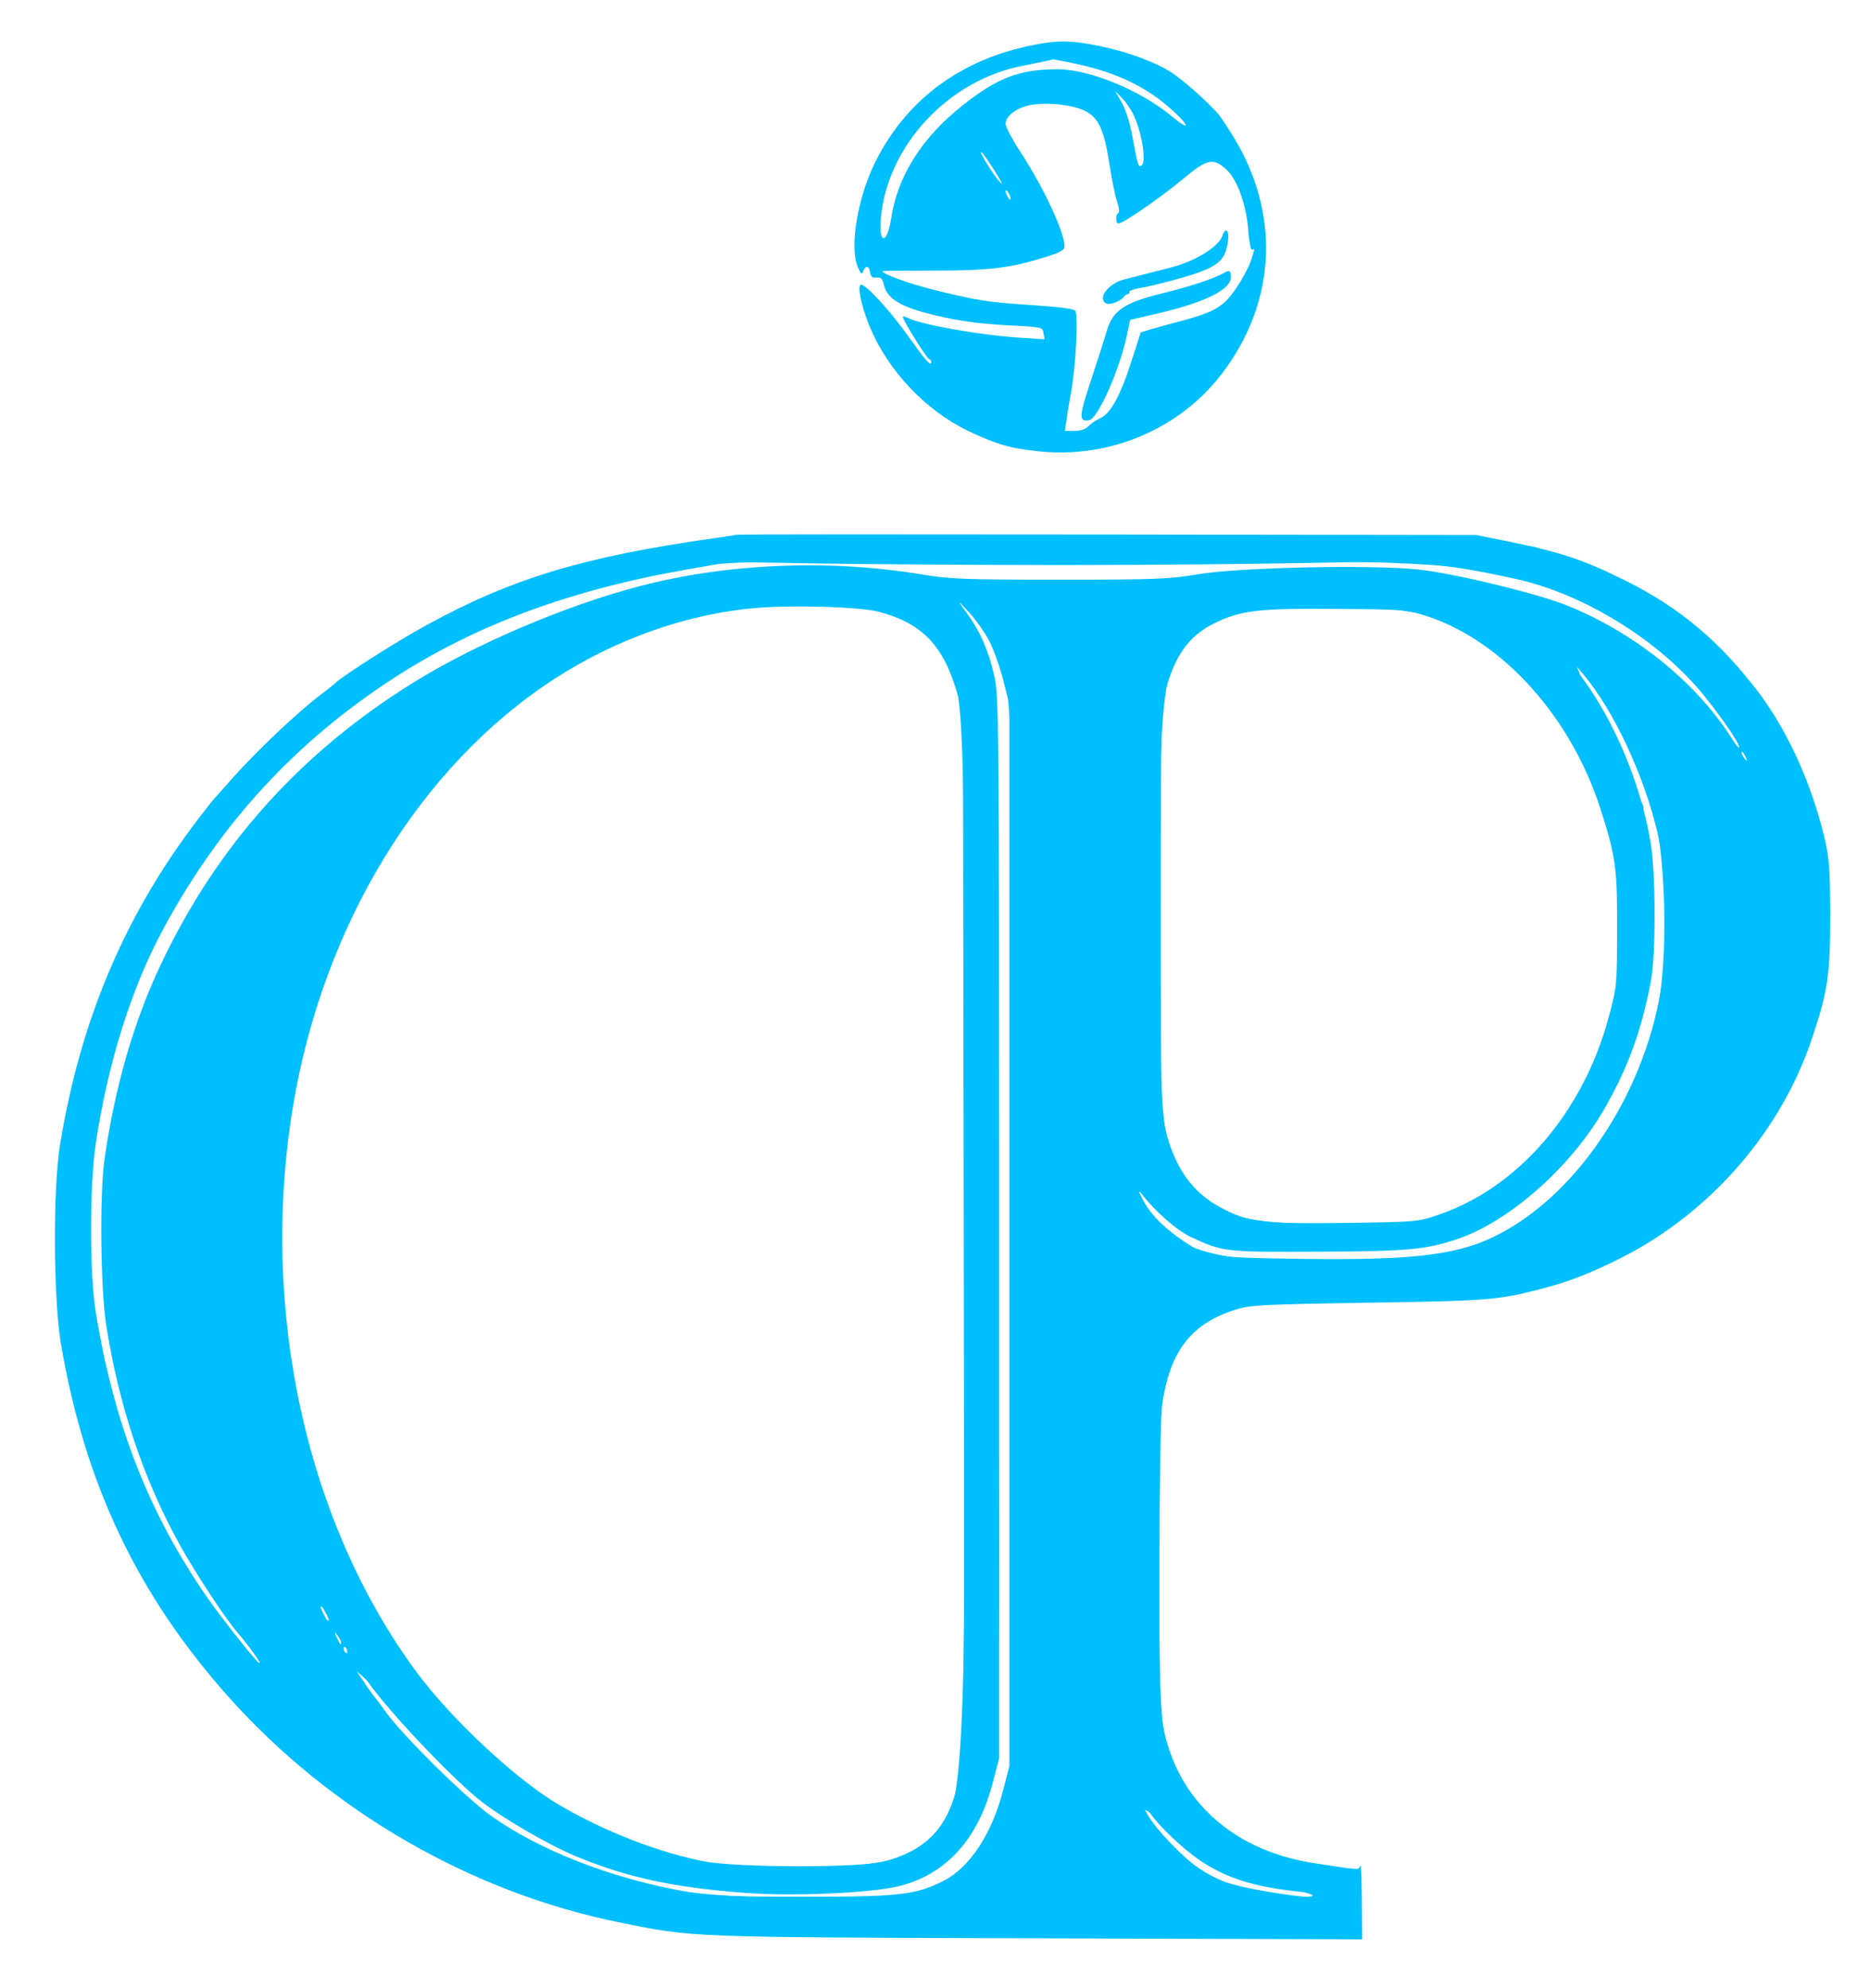 <?xml version="1.0" encoding="UTF-8" standalone="no"?>
<svg
   xmlns:dc="http://purl.org/dc/elements/1.1/"
   xmlns:cc="http://creativecommons.org/ns#"
   xmlns:rdf="http://www.w3.org/1999/02/22-rdf-syntax-ns#"
   xmlns:svg="http://www.w3.org/2000/svg"
   xmlns="http://www.w3.org/2000/svg"
   xmlns:sodipodi="http://sodipodi.sourceforge.net/DTD/sodipodi-0.dtd"
   xmlns:inkscape="http://www.inkscape.org/namespaces/inkscape"
   version="1.0"
   width="729pt"
   height="775pt"
   viewBox="0 0 729 775"
   preserveAspectRatio="xMidYMid meet"
   id="svg12"
   sodipodi:docname="dataplus_logo.svg"
   inkscape:version="0.92.4 (5da689c313, 2019-01-14)">
  <defs
     id="defs16" />
  <sodipodi:namedview
     pagecolor="#ffffff"
     bordercolor="#666666"
     borderopacity="1"
     objecttolerance="10"
     gridtolerance="10"
     guidetolerance="10"
     inkscape:pageopacity="0"
     inkscape:pageshadow="2"
     inkscape:window-width="983"
     inkscape:window-height="791"
     id="namedview14"
     showgrid="false"
     inkscape:zoom="0.45677419"
     inkscape:cx="650.69207"
     inkscape:cy="668.92943"
     inkscape:window-x="0"
     inkscape:window-y="0"
     inkscape:window-maximized="0"
     inkscape:current-layer="svg12" />
  <g
     transform="translate(0,775) scale(0.1,-0.1)"
     fill="#000000"
     stroke="none"
     id="g10">
    <path
       d="M4026 7574 c-277 -55 -486 -208 -608 -444 -73 -140 -108 -341 -74 -421 12 -28 16 -31 21 -16 10 24 23 21 27 -5 2 -17 9 -22 25 -20 16 2 23 -4 28 -26 11 -52 57 -83 164 -112 104 -28 196 -42 331 -49 122 -6 125 -7 128 -30 l4 -24 -104 7 c-151 10 -381 51 -430 77 -10 5 -18 7 -18 3 0 -13 94 -164 102 -164 4 0 8 -5 8 -11 0 -20 -20 3 -90 101 -69 97 -163 200 -183 200 -17 0 1 -86 34 -165 71 -170 217 -325 383 -405 112 -53 163 -68 279 -80 275 -28 548 89 711 304 204 268 227 596 64 889 -24 42 -58 96 -77 120 -39 47 -142 139 -193 170 -62 38 -171 77 -269 97 -111 23 -166 24 -263 4z m170 -73 c161 -35 278 -92 379 -185 66 -61 62 -77 -5 -21 -122 102 -322 185 -447 185 -149 0 -235 -33 -373 -143 -157 -125 -251 -274 -276 -439 -16 -104 -50 -101 -40 3 26 283 265 538 555 593 89 18 116 23 117 25 0 0 41 -8 90 -18z m219 -191 c35 -67 56 -192 35 -205 -12 -8 -14 -3 -35 110 -9 53 -27 108 -42 135 l-26 45 25 -25 c14 -14 33 -41 43 -60z m-188 9 c55 -26 77 -73 98 -209 9 -58 22 -124 30 -147 9 -27 10 -43 3 -45 -5 -2 -8 -14 -6 -26 3 -22 8 -20 93 36 50 33 126 90 169 126 93 78 117 82 169 33 42 -40 77 -139 84 -244 3 -40 10 -70 14 -67 12 7 11 4 -6 -47 -9 -24 -34 -71 -57 -104 -47 -70 -83 -91 -208 -125 -47 -12 -103 -28 -124 -34 l-39 -12 -38 -118 c-43 -133 -81 -200 -121 -217 -14 -6 -34 -19 -44 -30 -11 -12 -30 -19 -55 -19 l-38 0 6 38 c2 20 11 72 19 116 18 99 28 297 16 314 -5 8 -59 15 -162 22 -175 11 -228 19 -393 61 -97 24 -197 61 -197 72 0 1 91 2 202 2 216 0 297 10 431 52 58 18 77 28 77 42 0 55 -79 225 -171 367 -33 50 -59 100 -59 111 0 29 39 60 90 72 62 14 166 4 217 -20z m-347 -239 c30 -49 34 -57 12 -33 -28 33 -84 127 -64 108 6 -5 29 -39 52 -75z m60 -105 c0 -5 -5 -3 -10 5 -5 8 -10 20 -10 25 0 6 5 3 10 -5 5 -8 10 -19 10 -25z"
       id="path2"
       style="fill:#00bfff" />
    <path
       d="M4766 6832 c-14 -44 -110 -103 -206 -126 -19 -5 -133 -34 -180 -46 -63 -17 -105 -78 -65 -94 15 -5 54 10 66 27 3 5 10 9 15 10 5 1 8 5 7 9 -2 4 14 10 35 14 20 3 69 14 107 24 197 52 231 74 242 160 6 41 -10 57 -21 22z"
       id="path4"
       style="fill:#00bfff" />
    <path
       d="M4766 6683 c-44 -23 -130 -51 -244 -79 -138 -34 -184 -65 -207 -143 -9 -31 -37 -118 -62 -194 -47 -141 -48 -163 -7 -155 35 6 122 205 148 336 l12 55 95 22 c204 47 306 99 297 152 -3 20 -4 21 -32 6z"
       id="path6"
       style="fill:#00bfff" />
    <path
       d="M2870 5665 c-8 -2 -49 -8 -90 -14 -503 -71 -787 -157 -1115 -337 -111 -60 -326 -197 -357 -226 -7 -7 -31 -26 -52 -42 -96 -72 -259 -227 -357 -338 -35 -40 -66 -75 -69 -78 -3 -3 -28 -34 -55 -70 -288 -375 -464 -792 -542 -1280 -27 -174 -25 -597 5 -772 93 -545 299 -977 654 -1375 396 -444 947 -762 1523 -878 289 -59 262 -58 1633 -62 l1262 -4 -1 153 c-1 84 -3 145 -6 135 -5 -19 2 -19 -180 9 -275 42 -477 197 -560 428 -41 118 -44 159 -43 735 0 304 5 584 10 622 30 208 110 315 280 371 61 20 93 22 520 29 465 7 512 10 678 54 108 27 202 65 322 126 343 177 615 492 734 851 62 184 71 249 71 483 -1 186 -4 221 -24 305 -53 215 -143 411 -256 561 -151 199 -308 331 -520 436 -167 83 -253 111 -470 155 l-110 22 -1435 2 c-789 1 -1442 1 -1450 -1z m1275 -118 c330 0 755 4 945 8 425 9 522 2 814 -61 271 -58 571 -245 743 -461 74 -93 133 -180 133 -197 0 -6 -15 12 -32 40 -142 220 -379 409 -643 515 -120 47 -441 125 -580 139 -188 19 -694 8 -855 -19 -113 -19 -165 -21 -540 -21 -372 0 -428 2 -540 21 -361 59 -753 43 -1095 -46 -286 -74 -644 -227 -885 -377 -439 -273 -763 -634 -982 -1096 -105 -220 -180 -479 -220 -757 -20 -136 -16 -503 5 -645 49 -317 146 -608 289 -865 66 -118 178 -288 228 -345 41 -48 96 -125 83 -117 -16 10 -149 178 -204 257 -229 330 -364 676 -436 1115 -24 151 -24 493 0 655 48 318 140 611 265 841 220 407 512 725 895 974 320 208 692 346 1147 425 l165 29 350 -6 c193 -3 620 -6 950 -6z m-286 -301 c17 -34 41 -103 53 -152 l23 -89 0 -2070 0 -2070 -23 -89 c-43 -172 -131 -307 -232 -358 -109 -56 -171 -63 -545 -63 -283 0 -358 3 -449 18 -299 51 -589 164 -782 305 -102 76 -335 307 -399 396 -11 16 -29 40 -41 55 -31 39 -104 149 -104 157 0 3 42 -49 92 -117 95 -126 326 -367 429 -446 89 -68 260 -167 366 -211 198 -82 379 -121 658 -142 182 -14 483 -1 594 25 189 45 316 185 373 412 l23 88 0 2070 c0 1988 -1 2073 -19 2150 -23 100 -55 173 -107 245 l-40 55 49 -53 c28 -30 64 -82 81 -116z m-434 119 c171 -45 254 -132 308 -323 l21 -77 3 -2002 c3 -1757 2 -2015 -12 -2105 -32 -214 -114 -315 -296 -365 -93 -26 -572 -25 -704 0 -177 34 -392 118 -565 220 -164 95 -418 332 -554 515 -432 583 -614 1412 -485 2202 117 712 495 1332 1020 1673 242 157 522 255 789 277 150 12 402 4 475 -15z m2140 -18 c295 -98 560 -393 675 -753 59 -184 65 -230 64 -469 0 -214 -1 -223 -32 -338 -99 -373 -354 -669 -667 -774 -78 -27 -86 -27 -366 -31 -319 -4 -374 3 -480 60 -112 59 -182 159 -217 310 -15 66 -17 152 -17 853 0 706 2 786 17 847 37 141 92 219 192 268 103 51 176 59 481 56 262 -2 272 -3 350 -29z m519 -123 c3 -8 2 -12 -4 -9 -6 3 -10 10 -10 16 0 14 7 11 14 -7z m90 -105 c119 -143 234 -390 288 -617 26 -113 36 -441 18 -576 -56 -409 -309 -809 -620 -979 -161 -89 -330 -111 -787 -105 -360 5 -371 7 -479 83 -72 52 -116 100 -144 158 l-21 42 22 -30 c47 -63 136 -142 190 -167 125 -59 135 -60 498 -58 343 1 418 8 536 47 205 67 447 280 579 509 91 158 144 302 181 494 21 104 20 430 -1 550 -38 223 -140 468 -266 637 -80 109 -79 113 6 12z m636 -334 c0 -5 -5 -3 -10 5 -5 8 -10 20 -10 25 0 6 5 3 10 -5 5 -8 10 -19 10 -25z m-5536 -3332 c9 -18 14 -33 12 -33 -6 0 -36 55 -36 66 0 11 5 3 24 -33z m56 -107 c0 -12 -5 -7 -19 24 -11 24 -11 24 3 6 9 -11 16 -24 16 -30z m24 -32 c3 -8 2 -12 -4 -9 -6 3 -10 10 -10 16 0 14 7 11 14 -7z m3124 -625 c33 -52 133 -148 204 -195 102 -68 212 -102 391 -120 37 -3 70 -11 73 -16 13 -20 -272 21 -365 53 -29 10 -77 34 -105 53 -63 42 -173 157 -204 214 -27 49 -23 56 6 11z"
       id="path8"
       style="fill:#00bfff" />
  </g>
  <path
     style="fill:#00bfff;stroke-width:4.379"
     d="M 311.297,993.761 C 234.127,973.703 181.256,942.44 126.281,884.363 85.193,840.957 56.427,789.44 41.645,732.79 29.435,685.999 28.242,609.629 39.031,565.527 71.124,434.338 173.275,330.283 305.444,294.147 c 35.813,-9.792 40.797,-9.98 264.186,-9.98 h 227.684 l 25.129,10.149 c 37.132,14.996 64.328,35.362 87.045,65.184 62.184,81.633 48.988,202.068 -29.155,266.1 -46.5,38.103 -90.437,50.204 -182.848,50.359 -58.249,0.098 -72.386,4.623 -86.436,27.665 -7.769,12.741 -8.549,22.504 -8.563,107.236 -0.013,83.038 0.893,94.992 8.315,109.463 15.016,29.28 38.467,44.635 78.145,51.168 17.658,2.907 18.609,3.827 18.609,18.004 v 14.94 l -178.425,-0.215 c -172.54,-0.208 -179.725,-0.553 -217.832,-10.458 z m 177.307,-14.51 c 9.389,-4.698 19.54,-15.269 26.271,-27.359 l 10.97,-19.703 1.219,-282.005 c 1.315,-304.213 0.842,-311.451 -21.683,-331.569 -9.043,-8.077 -9.037,-7.943 0.462,10.808 9.515,18.783 9.645,21.94 12.186,295.551 2.289,246.551 1.801,279.192 -4.499,300.769 -12.801,43.841 -35.618,56.565 -101.527,56.619 -46.597,0.039 -89.471,-9.468 -127.822,-28.339 -25.021,-12.312 -38.745,-23.319 -66.773,-53.552 -19.403,-20.93 -35.278,-35.787 -35.278,-33.014 0,2.772 15.907,21.845 35.348,42.384 56.028,59.19 99.777,76.262 196.714,76.762 47.957,0.247 61.997,-1.139 74.412,-7.35 z m 177.271,1.313 c -27.83,-6.823 -40.128,-13.204 -57.933,-30.056 -7.827,-7.408 -14.23,-11.499 -14.23,-9.091 0,8.22 29.517,33.01 46.521,39.071 9.332,3.326 23.864,5.917 32.293,5.756 14.235,-0.271 13.762,-0.675 -6.651,-5.68 z m -190.264,-17.787 c 26.538,-13.724 26.152,-9.024 26.145,-318.336 -0.004,-259.311 -0.609,-282.643 -7.662,-296.475 -11.628,-22.805 -26.732,-31.568 -58.853,-34.146 -159.375,-12.793 -289.23,135.215 -288.989,329.386 0.132,106.007 30.284,187.544 94.259,254.893 23.777,25.03 38.375,35.993 65.984,49.547 19.499,9.573 46.289,19.269 59.534,21.548 33.411,5.748 92.782,2.271 109.583,-6.416 z M 126.094,847.903 C 64.187,769.631 40.846,663.735 64.11,566.688 88.103,466.601 154.3,385.531 249.997,339.038 c 78.463,-38.12 132.702,-47.869 219.642,-39.477 42.575,4.109 77.872,4.571 129.603,1.695 129.466,-7.199 177.051,-2.402 229.136,23.098 23.387,11.45 48.359,32.522 69.127,58.33 l 12.332,15.325 -10.288,-19.177 C 887.176,355.765 857.626,328.797 828.537,314.023 786.838,292.843 764.1,290.89 558.684,290.841 382.695,290.799 365.389,291.468 331,299.641 227.371,324.269 154.04,373.301 100.453,453.795 37.604,548.202 28.479,676.524 77.209,780.663 c 14.779,31.584 50.475,83.659 57.346,83.659 2.489,0 -1.319,-7.389 -8.461,-16.419 z m 53.168,5.284 c -1.426,-3.716 -3.532,-5.818 -4.68,-4.67 -1.148,1.148 -0.788,4.188 0.799,6.757 4.317,6.986 6.841,5.629 3.88,-2.087 z m -5.889,-12.688 c 0,-1.062 -1.97,-3.149 -4.379,-4.637 -2.408,-1.488 -4.379,-0.619 -4.379,1.931 0,2.55 1.97,4.637 4.379,4.637 2.408,0 4.379,-0.869 4.379,-1.931 z M 763.611,648.887 c 21.604,-5.458 57.193,-35.201 74.027,-61.867 19.817,-31.393 27.543,-61.824 27.543,-108.496 0,-34.256 -2.106,-48.702 -10.45,-71.689 -9.75,-26.86 -32.058,-66.297 -35.535,-62.82 -0.849,0.849 6.688,18.104 16.747,38.345 l 18.29,36.803 v 55.192 c 0,53.581 -0.422,56.048 -14.435,84.515 -7.94,16.127 -23.687,38.574 -34.995,49.882 -29.43,29.43 -50.965,37.695 -104.539,40.12 -55.678,2.521 -72.268,-0.554 -90.805,-16.83 -17.168,-15.073 -22.315,-16.434 -15.748,-4.163 7.896,14.753 26.783,23.963 54.522,26.585 34.264,3.239 91.408,0.476 115.377,-5.579 z m 0.192,-22.855 c 90.885,-46.055 107.013,-189.186 30.653,-272.026 -28.375,-30.783 -50.035,-38.848 -104.417,-38.879 -35.791,-0.021 -49.203,1.704 -60.55,7.785 -25.112,13.458 -27.032,24.193 -26.925,150.486 0.085,100.234 1.001,114.881 8.171,130.666 11.985,26.387 27.589,32.354 84.922,32.475 41.396,0.087 49.794,-1.207 68.145,-10.506 z"
     id="path3724"
     inkscape:connector-curvature="0"
     transform="scale(0.75)" />
</svg>
